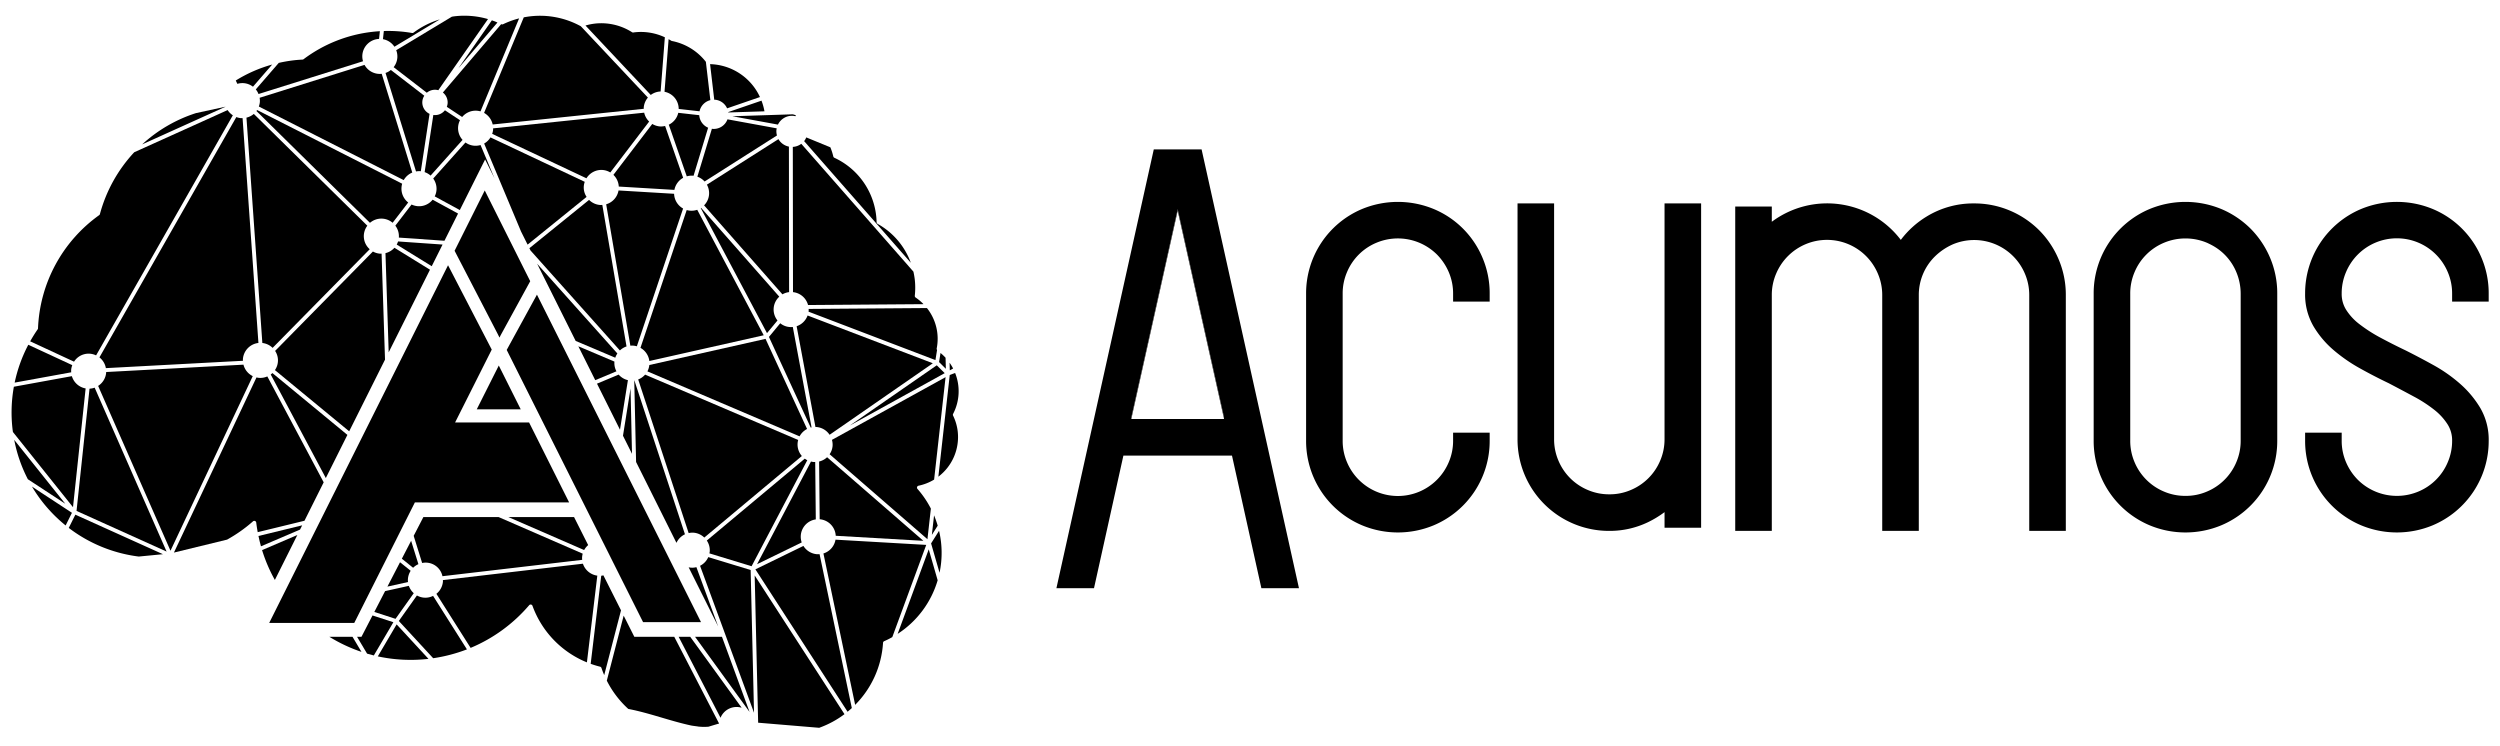 <svg id="Layer_1" data-name="Layer 1" xmlns="http://www.w3.org/2000/svg" viewBox="0 0 432 128.981"><defs><style>.cls-1,.cls-2{fill:none;}.cls-2{stroke:#000;stroke-linecap:round;stroke-linejoin:round;stroke-width:0;}</style></defs><title>acumosAI-horizontal-black</title><path class="cls-1" d="M386.437,47.019a9.303,9.303,0,0,0-3.934-4.489q-.338-.199-.694-.368c-.146-.07-.288-.146-.437-.208a9.604,9.604,0,0,0-7.447,0,9.44,9.44,0,0,0-5.069,5.068,9.336,9.336,0,0,0-.75,3.722V76.146a9.316,9.316,0,0,0,.751,3.724,9.464,9.464,0,0,0,4.232,4.668q.406.219.835.399a9.283,9.283,0,0,0,3.723.751,9.179,9.179,0,0,0,3.724-.751q.429-.18.835-.399a9.454,9.454,0,0,0,4.231-4.669,9.303,9.303,0,0,0,.752-3.723V50.743a9.653,9.653,0,0,0-.752-3.724Z"/><polygon class="cls-1" points="195.492 72.406 211.517 72.406 211.454 72.123 195.555 72.123 195.492 72.406"/><path d="M203.956,25.815H199.374l-16.826,75.827H189.043l5.08-22.917H212.886l5.08,22.917h6.495L207.635,25.815ZM211.517,72.406l-16.025 0.0.063-.283h-.063l8.012-35.969,8.014,35.969H211.454Z"/><polygon points="203.503 36.154 195.492 72.123 195.555 72.123 203.504 36.438 211.454 72.123 211.517 72.123 203.503 36.154"/><path d="M251.095,76.146a9.318,9.318,0,0,1-.751,3.723,9.537,9.537,0,0,1-17.581.001,9.321,9.321,0,0,1-.75-3.724V50.743a9.33,9.33,0,0,1,.75-3.722,9.45,9.45,0,0,1,5.068-5.067,9.58,9.58,0,0,1,10.479,2.034,9.751,9.751,0,0,1,2.034,3.031,9.339,9.339,0,0,1,.752,3.724v1.376h6.32v-1.376a15.684,15.684,0,0,0-1.246-6.217,15.659,15.659,0,0,0-8.399-8.398,16.206,16.206,0,0,0-12.432,0,15.793,15.793,0,0,0-9.645,14.615V76.146a15.791,15.791,0,0,0,9.644,14.615,16.114,16.114,0,0,0,12.434,0,15.791,15.791,0,0,0,9.644-14.615v-1.376h-6.32Z"/><path d="M287.632,75.875a9.32,9.32,0,0,1-.751,3.724,9.457,9.457,0,0,1-5.067,5.068,9.193,9.193,0,0,1-3.724.751,9.298,9.298,0,0,1-3.723-.75,9.46,9.46,0,0,1-5.068-5.068,9.321,9.321,0,0,1-.75-3.724V35.152H262.23V75.875a15.798,15.798,0,0,0,15.861,15.863,15.258,15.258,0,0,0,6.651-1.488,17.358,17.358,0,0,0,2.891-1.754v2.7h6.32V35.152h-6.32Z"/><path d="M352.353,39.771a15.931,15.931,0,0,0-5.026-3.373,15.714,15.714,0,0,0-6.216-1.246,15.41,15.41,0,0,0-8.178,2.257,15.936,15.936,0,0,0-4.473,4.044,15.985,15.985,0,0,0-22.293-3.13v-2.631h-6.32V91.738h6.32v-40.724a9.32,9.32,0,0,1,.75-3.724,9.536,9.536,0,0,1,17.58-.001,9.35,9.35,0,0,1,.752,3.725v40.724h6.32v-40.724a9.329,9.329,0,0,1,2.825-6.74,10.551,10.551,0,0,1,3.061-2.055,9.51,9.51,0,0,1,12.446,5.071,9.322,9.322,0,0,1,.752,3.724V91.738h6.32v-40.724a15.668,15.668,0,0,0-1.247-6.217A15.89,15.89,0,0,0,352.353,39.771Z"/><path d="M388.89,39.5a15.965,15.965,0,0,0-5.027-3.372,16.206,16.206,0,0,0-12.432,0,15.798,15.798,0,0,0-9.645,14.615V76.146a15.795,15.795,0,0,0,9.644,14.615,16.116,16.116,0,0,0,12.435,0,15.793,15.793,0,0,0,9.644-14.615V50.743a15.667,15.667,0,0,0-1.247-6.217A15.965,15.965,0,0,0,388.89,39.5ZM387.189,50.743V76.146a9.303,9.303,0,0,1-.752,3.723,9.454,9.454,0,0,1-4.231,4.669q-.406.219-.835.399a9.179,9.179,0,0,1-3.724.751,9.284,9.284,0,0,1-3.724-.751q-.429-.18-.835-.399a9.465,9.465,0,0,1-4.232-4.668,9.318,9.318,0,0,1-.751-3.724V50.743a9.335,9.335,0,0,1,.75-3.722,9.441,9.441,0,0,1,5.069-5.068,9.604,9.604,0,0,1,7.447,0h-0c.15.063.292.139.437.208q.356.171.694.368a9.303,9.303,0,0,1,3.934,4.489,9.653,9.653,0,0,1,.752,3.724Z"/><path d="M373.924,41.953a9.604,9.604,0,0,1,7.447,0c.15.063.292.139.437.208-.146-.07-.288-.146-.437-.208h0a9.604,9.604,0,0,0-7.447,0,9.441,9.441,0,0,0-5.069,5.068,9.335,9.335,0,0,0-.75,3.722v0a9.336,9.336,0,0,1,.75-3.722A9.44,9.44,0,0,1,373.924,41.953Z"/><path d="M382.503,42.53a9.427,9.427,0,0,1,1.901,1.456A9.428,9.428,0,0,0,382.503,42.53Z"/><path d="M381.808,42.161q.356.171.694.368Q382.164,42.331,381.808,42.161Z"/><path class="cls-2" d="M387.127,49.664a9.313,9.313,0,0,1,.062,1.079"/><path d="M373.089,84.538q.406.219.835.399a9.286,9.286,0,0,0,1.823.568,9.285,9.285,0,0,1-1.823-.568Q373.495,84.757,373.089,84.538Z"/><path d="M368.149,77.102a9.315,9.315,0,0,0,.708,2.768,9.462,9.462,0,0,0,1.876,2.868,9.464,9.464,0,0,1-1.876-2.868A9.317,9.317,0,0,1,368.149,77.102Z"/><path class="cls-2" d="M371.568,83.515a9.463,9.463,0,0,1-.835-.777"/><path d="M428.611,70.529a17.463,17.463,0,0,0-3.46-4.168,25.926,25.926,0,0,0-4.625-3.257c-1.626-.902-3.261-1.765-4.86-2.566l-.026-.012c-1.492-.711-2.944-1.447-4.317-2.186a26.119,26.119,0,0,1-3.593-2.309,9.586,9.586,0,0,1-2.321-2.504,5.111,5.111,0,0,1-.766-2.786,9.327,9.327,0,0,1,.751-3.724,9.537,9.537,0,0,1,17.58-.001,9.329,9.329,0,0,1,.752,3.725v1.376h6.32V50.742a15.677,15.677,0,0,0-1.248-6.216,15.663,15.663,0,0,0-8.398-8.4,16.22,16.22,0,0,0-12.431.001,15.798,15.798,0,0,0-9.645,14.615,10.901,10.901,0,0,0,1.434,5.618,16.545,16.545,0,0,0,3.476,4.127,27.664,27.664,0,0,0,4.608,3.186c1.654.92,3.334,1.788,4.946,2.555q2.262,1.188,4.366,2.319a23.5,23.5,0,0,1,3.522,2.294A10.068,10.068,0,0,1,422.961,73.358a5.147,5.147,0,0,1,.766,2.787,9.301,9.301,0,0,1-.752,3.723,9.426,9.426,0,0,1-5.066,5.067,9.587,9.587,0,0,1-10.48-2.032,9.74,9.74,0,0,1-2.034-3.035,9.315,9.315,0,0,1-.751-3.724V74.769h-6.32v1.376a15.797,15.797,0,0,0,9.644,14.615,16.115,16.115,0,0,0,12.435,0,15.801,15.801,0,0,0,9.644-14.615A10.896,10.896,0,0,0,428.611,70.529Z"/><path d="M161.026,92.427l.532-.84.477-.754a17.341,17.341,0,0,0-.63-1.78Z"/><path d="M164.692,71.818a.336.336,0,0,1,.005-.302,8.471,8.471,0,0,0,.345-7.066l-.713.27-.214.083-1.967,17.568a8.602,8.602,0,0,0,3.346-7.825A8.422,8.422,0,0,0,164.692,71.818Z"/><path d="M160.892,93.9l1.462,5.073a16.587,16.587,0,0,0-.086-7.25Z"/><path d="M164.125,63.996l.575-.32a8.064,8.064,0,0,0-.613-.996l.005.184Z"/><path d="M163.416,62.702l-.023-.885a9.137,9.137,0,0,0-.872-.826l-.252,1.576,1.173,1.161Z"/><polygon points="104.587 94.457 105.193 95.666 105.683 96.647 105.955 97.191 107.228 99.73 108.825 102.918 111.123 107.506 112.151 107.506 112.867 107.506 117.242 107.506 117.86 107.506 121.135 107.506 119.481 104.203 116.882 99.015 116.325 97.902 115.322 95.9 114.084 93.428 108.303 81.894 107.674 80.635 107.21 79.711 106.765 78.819 106.116 77.529 92.784 50.916 88.183 59.326 87.559 60.469 87.602 60.555 87.991 61.334 88.393 62.134 92.699 70.729 93.234 71.797 93.677 72.683 93.769 72.865 93.937 73.201 100.688 86.677 101.005 87.309 101.223 87.745 101.45 88.196 101.758 88.813 104.587 94.457"/><polygon points="86.314 58.335 86.491 57.969 91.622 48.593 90.883 47.121 89.79 44.938 83.765 32.911 83.19 34.062 82.57 35.301 82.431 35.578 82.091 36.26 79.767 40.906 78.554 43.333 86.065 57.829 86.062 57.832 86.314 58.335"/><path d="M12.308,64.334a2.758,2.758,0,0,1-.01-.431,2.922,2.922,0,0,1,.192-.804L4.892,59.575a25.075,25.075,0,0,0-2.358,6.541L9.88,64.778Z"/><path d="M11.28,87.051,2.762,76.392l-.303-.381a24.967,24.967,0,0,0,2.355,6.803l1.044.683Z"/><path d="M5.523,84.083a25.327,25.327,0,0,0,5.82,6.718l.323-.651.764-1.538Z"/><polygon points="89.982 70.731 86.191 63.162 82.384 70.731 89.982 70.731"/><path d="M140.238,73.858,136.995,56.5a2.903,2.903,0,0,1-2.168-.642l-1.954,2.36,4.36,9.464,2.859,6.206C140.139,73.878,140.187,73.868,140.238,73.858Z"/><path d="M79.197,11.817l6.763-7.933c-.328-.143-.645-.265-.961-.376L81.477,8.552Z"/><path d="M64.683,105.744l3.663,1.191.855-1.203,2.297-3.23a3.034,3.034,0,0,1-.85-1.269l-4.104.911Z"/><path d="M125.852,19.435l2.37-.076,3.876-.123a10.017,10.017,0,0,0-.512-1.843l-5.749,1.976C125.839,19.392,125.849,19.412,125.852,19.435Z"/><path d="M33.868,19.544A25.058,25.058,0,0,0,24.568,24.95L39,18.431Z"/><path d="M132.519,21.18l1.912.35a2.693,2.693,0,0,1,2.637-1.514,2.835,2.835,0,0,1,.376.07l.088-.167c-.179-.06-.358-.117-.539-.166l-10.442.335Z"/><path d="M68.155,8.075l7.842-4.723A14.648,14.648,0,0,0,71.463,5.637a.336.336,0,0,1-.26.063,24.38,24.38,0,0,0-4.877-.342l-.151,1.413A3.014,3.014,0,0,1,68.155,8.075Z"/><path d="M52.216,90.778l-7.553,1.841c.124.605.27,1.203.431,1.785l6.755-2.894Z"/><path d="M77.699,19.592l-.815-.537a2.19,2.19,0,0,1-1.896.827c-.038-.003-.073-.015-.108-.019l-1.503,9.88a3.011,3.011,0,0,1,1.029.601L78.836,25.395l1.094-1.222a3.016,3.016,0,0,1-.767-2.262,3.054,3.054,0,0,1,.323-1.135Z"/><path d="M67.542,12.09a2.997,2.997,0,0,1-.923.517l2.164,6.989,3.104,10.031a2.939,2.939,0,0,1,.761-.045c.023.001.045.01.068.013l1.51-9.921a2.187,2.187,0,0,1-1.246-2.148,2.155,2.155,0,0,1,.338-.984Z"/><path d="M140.404,89.888a3.024,3.024,0,0,1,.565-.136l-.045-4.526L140.868,79.832c-.088,0-.174.012-.265.005a2.843,2.843,0,0,1-.464-.086l-6.12,11.652-3.2,6.09,7.716-3.762A3.022,3.022,0,0,1,140.404,89.888Z"/><path d="M121.146,35.915c-.02.014-.038.029-.058.042l7.242,13.671,4.206,7.937,1.813-2.19a3.002,3.002,0,0,1,.313-4.108Z"/><path d="M107.31,105.467,104.267,99.421a2.973,2.973,0,0,1-.374.067l-1.823,15.22a16.494,16.494,0,0,0,1.622.494.333.333,0,0,1,.239.22c.134.401.293.812.477,1.238l1.891-7.295Z"/><path d="M114.018,21.848a3.015,3.015,0,0,1-1.306-.431l-4.773,6.254L105.997,30.215a3.03,3.03,0,0,1,.928,2.022l8.949.536.663.039a3.031,3.031,0,0,1,1.513-2.088l-.845-2.421-2.275-6.536A2.965,2.965,0,0,1,114.018,21.848Z"/><path d="M122.39,96.268A3.04,3.04,0,0,1,120.97,97.77l.802,2.181,8.523,23.214-.583-24.666Z"/><path d="M103.215,99.47a3.038,3.038,0,0,1-2.486-2.063L88.491,98.84,76.534,100.239c0,.086.01.169.005.257a3.024,3.024,0,0,1-1.132,2.116l5.916,9.343a26.983,26.983,0,0,0,10.117-7.376.325.325,0,0,1,.282-.116.131.131,0,0,1,.033.003.337.337,0,0,1,.257.217,16.693,16.693,0,0,0,9.406,9.774l.988-8.233Z"/><path d="M124.46,96.195l5.414,1.652,2.111-4.019,7.512-14.303a3.137,3.137,0,0,1-.429-.27l-3.152,2.633L122.135,93.406a3.005,3.005,0,0,1,.507,1.909,3.113,3.113,0,0,1-.058.307Z"/><path d="M60.03,75.15,47.074,64.468a2.691,2.691,0,0,1-.295.242L56.302,82.605Z"/><path d="M51.383,92.445l-6.097,2.615a26.764,26.764,0,0,0,2.211,5.156Z"/><path d="M155.113,109.534a16.618,16.618,0,0,0,6.914-9.262l-1.541-5.346Z"/><path d="M52.612,89.987l3.32-6.641-.532-1-9.209-17.301a2.963,2.963,0,0,1-1.437.25,2.681,2.681,0,0,1-.434-.078l-14.265,30.267,9.184-2.237a25.094,25.094,0,0,0,4.481-3.162.338.338,0,0,1,.557.214c.06.509.144,1.054.255,1.657l3.122-.759Z"/><polygon points="163.245 64.48 161.873 63.123 159.218 64.962 146.84 73.538 158.297 67.213 163.245 64.48"/><path d="M138.167,75.399a3.038,3.038,0,0,1,1.294-1.271l-7.177-15.571-20.08,4.518a2.987,2.987,0,0,1-.333,1.098l12.535,5.351Z"/><path d="M73.268,103.275a3.038,3.038,0,0,1-1.223-.378l-1.341,1.889-1.79,2.519,5.941,6.435a27.077,27.077,0,0,0,5.83-1.528l-5.85-9.244A2.985,2.985,0,0,1,73.268,103.275Z"/><path d="M66.869,110.732,65.285,113.422a26.917,26.917,0,0,0,8.755.429L68.538,107.895Z"/><path d="M64.695,106.455l-.325-.106-1.906,3.687h-.766l1.732,2.912c.386.113.774.219,1.167.315l3.379-5.742Z"/><path d="M42.071,63.014,18.343,64.286c-.003.035.005.07.002.106a3.017,3.017,0,0,1-1.387,2.292L27.71,91.184l1.75,3.982,14.217-30.171A3.026,3.026,0,0,1,42.071,63.014Z"/><path d="M120.831,19.904l-3.626-.409a3.018,3.018,0,0,1-1.639,2.053l2.756,7.918.353,1.009a2.972,2.972,0,0,1,1.072-.116c.035.003.066.015.098.018l2.519-8.309A2.52,2.52,0,0,1,120.831,19.904Z"/><path d="M71.042,93.445,69.439,96.545l1.948,1.566a3.025,3.025,0,0,1,.913-.623Z"/><path d="M80.435,24.62l-5.131,5.734-.444.497a3.007,3.007,0,0,1,.565,1.997,2.962,2.962,0,0,1-.305,1.087l1.183.646,3.152,1.718,4.371-8.743,1.628,3.262-1.657-3.951-.759-1.807A2.944,2.944,0,0,1,80.435,24.62Z"/><path d="M83.66,24.804l6.372,15.19,1.136,2.276,7.737-6.259,2.458-1.99a2.904,2.904,0,0,1-.318-2.601L90.64,26.515l-5.886-2.772A3.013,3.013,0,0,1,83.66,24.804Z"/><path d="M161.19,62.773l-21.638-8.255a3.038,3.038,0,0,1-1.894,1.852l3.253,17.422c.063.003.121-.007.184-.003a3.015,3.015,0,0,1,2.259,1.341l9.789-6.78Z"/><path d="M109.916,79.832l6.974,13.973A3.053,3.053,0,0,1,118.36,92.326L109.625,65.746c-.007,0-.015.005-.025.005Z"/><path d="M66.531,62.146,66.15,50.389l-.212-6.561c-.096.001-.189.013-.285.005a2.979,2.979,0,0,1-1.213-.371L47.538,60.637a2.953,2.953,0,0,1-.03,3.316l4.677,3.856L60.339,74.53Z"/><path d="M160.053,94.157l-15.677-.903a3.024,3.024,0,0,1-2.088,2.385l2.317,11.057,3.165,15.104a16.664,16.664,0,0,0,4.819-10.72.335.335,0,0,1,.197-.285l.106-.045c.151-.071.305-.141.456-.214.285-.139.568-.288.842-.446l1.117-3.038Z"/><path d="M141.158,95.766a3.029,3.029,0,0,1-2.327-1.43l-3.099,1.51-5.2,2.537,3.054,4.718,12.875,19.888c.252-.207.497-.419.734-.638l-5.573-26.593A3.19,3.19,0,0,1,141.158,95.766Z"/><path d="M86.168,89.353H73.158l-1.674,3.238,1.462,4.695a2.96,2.96,0,0,1,3.51,2.28l0.0.002,21.053-2.464,3.092-.363a2.858,2.858,0,0,1-.01-.512,3.077,3.077,0,0,1,.101-.555Z"/><path d="M67.165,60.877l7.135-14.271-1.211-.747-4.932-3.044a3.035,3.035,0,0,1-1.548.929l.394,12.125Z"/><path d="M106.521,64.162a3.003,3.003,0,0,1-.348-1.657c0-.008.005-.014.005-.021l-6.24-2.643,2.921,5.852Z"/><path d="M125.708,20.619a2.525,2.525,0,0,1-2.57,1.652c-.043-.004-.081-.017-.123-.023L120.506,30.533a3.01,3.01,0,0,1,1.246.83l7.262-4.62,5.245-3.336a2.659,2.659,0,0,1-.096-.92,2.572,2.572,0,0,1,.056-.31Z"/><path d="M143.76,76.009a3.026,3.026,0,0,1,.111,1.051,2.993,2.993,0,0,1-.514,1.435l11.458,9.948,5.447,4.731.227-2.027.366-3.26a16.722,16.722,0,0,0-2.317-3.404.337.337,0,0,1,.187-.552,8.468,8.468,0,0,0,2.691-1.059l.978-8.75L163.396,65.171Z"/><path d="M117.278,18.825l3.603.406a2.522,2.522,0,0,1,1.868-1.925l-.774-6.621a9.821,9.821,0,0,0-5.868-3.6.355.355,0,0,1-.116-.047c-.149-.093-.302-.184-.456-.269l-.706,9.092A3.015,3.015,0,0,1,117.278,18.825Z"/><path d="M120.335,98a2.655,2.655,0,0,1-1.336.03l5.099,10.217Z"/><path d="M112.452,16.409a3.008,3.008,0,0,1,1.705-.6l.338-4.332.391-5.033a9.751,9.751,0,0,0-5.28-.855c-.003,0-.156.025-.164.028a.322.322,0,0,1-.224-.051A9.899,9.899,0,0,0,102.769,4.081a9.754,9.754,0,0,0-1.596.33L105.056,8.542Z"/><path d="M123.55,17.231a2.521,2.521,0,0,1,2.091,1.49l2.405-.826,3.273-1.125a9.778,9.778,0,0,0-8.616-5.686l.719,6.149C123.464,17.235,123.507,17.227,123.55,17.231Z"/><path d="M83.65,19.508a3.037,3.037,0,0,1,1.485,2.003l6.803-.707,19.306-2.005c0-.073-.01-.145-.005-.219a3.014,3.014,0,0,1,.719-1.715L100.366,4.537A14.62,14.62,0,0,0,91.606,2.825c-.356.042-.726.101-1.099.172L84.228,18.116Z"/><path d="M77.348,17.877a2.236,2.236,0,0,1-.139.585L79.863,20.217a3.022,3.022,0,0,1,2.567-1.082,3.098,3.098,0,0,1,.6.111L88.265,6.638l1.437-3.46a14.588,14.588,0,0,0-2.769,1.008.347.347,0,0,1-.295,0,.349.349,0,0,0-.033-.015L76.529,15.986A2.197,2.197,0,0,1,77.348,17.877Z"/><path d="M139.728,53.383a2.676,2.676,0,0,1,.008.35c-.003.043-.018.083-.023.125l.391.149,21.54,8.217.033-.208.247-1.543a.341.341,0,0,1-.068-.233,8.522,8.522,0,0,0-1.682-7.009l-20.143.15Z"/><path d="M68.659,9.984a3.022,3.022,0,0,1-.638,1.624l5.734,4.418a2.184,2.184,0,0,1,1.586-.51,2.16,2.16,0,0,1,.398.073l8.586-12.293a14.613,14.613,0,0,0-5.785-.48c-.121.014-.237.034-.353.052l-.101.015L68.465,8.675A2.992,2.992,0,0,1,68.659,9.984Z"/><path d="M157.39,45.404a12.692,12.692,0,0,0-5.739-6.721.346.346,0,0,1-.174-.286c-.008-.378-.033-.76-.078-1.142a12.566,12.566,0,0,0-7.219-9.992.338.338,0,0,1-.187-.23,9.863,9.863,0,0,0-.507-1.576l-.06-.025-4.103-1.69a2.651,2.651,0,0,1-.368.646l7.315,8.342Z"/><path d="M137.023,44.629l.007,5.851a3.025,3.025,0,0,1,2.602,2.229L159.584,52.559a8.366,8.366,0,0,0-1.359-1.141.343.343,0,0,1-.149-.318,12.758,12.758,0,0,0-.008-2.842c-.051-.42-.126-.852-.23-1.319l-1.468-1.675L138.463,24.849a2.679,2.679,0,0,1-1.465.534Z"/><path d="M47.107,60.114,63.888,43.064a2.993,2.993,0,0,1-.413-4.06L43.859,19.685a3.023,3.023,0,0,1-1.271.643L44.131,42.209l1.203,17.059A2.996,2.996,0,0,1,47.107,60.114Z"/><path d="M141.642,89.727h.005a3.024,3.024,0,0,1,2.769,2.855l15.142.872L147.752,83.203l-4.831-4.193a2.992,2.992,0,0,1-1.379.741Z"/><path d="M13.716,77.29l1.082-10.17A3.022,3.022,0,0,1,12.419,64.999L2.396,66.828a25.096,25.096,0,0,0-.227,7.348c.013.119.033.237.048.353l.02.126L12.616,87.644Z"/><path d="M12.795,62.497a2.974,2.974,0,0,1,3.81-1.087L40.235,19.923a3.043,3.043,0,0,1-.9-.903L31.816,22.417l-8.619,3.892a25.25,25.25,0,0,0-5.931,10.682.338.338,0,0,1-.129.189A25.266,25.266,0,0,0,6.569,56.729a.282.282,0,0,1-.061.179c-.449.648-.882,1.344-1.291,2.075l7.222,3.349Z"/><path d="M13.019,88.935l-.164.333-.971,1.957a25.054,25.054,0,0,0,12.094,4.947l.489-.048,3.689-.358L22.929,93.408Z"/><path d="M70.538,34.991a3.025,3.025,0,0,1-1.157-2.633,3.074,3.074,0,0,1,.113-.614L44.426,19.014c-.038.058-.073.116-.113.171l19.618,19.321a3.008,3.008,0,0,1,3.914-.011Z"/><path d="M56.908,110.036a27.035,27.035,0,0,0,5.555,2.61l-1.551-2.61Z"/><path d="M79.152,36.902l-4.393-2.395a2.989,2.989,0,0,1-3.641.833l-2.806,3.655a3.004,3.004,0,0,1,.61,2.06l7.88.548Z"/><path d="M69.123,97.156l-2.176,4.209,3.556-.791a2.854,2.854,0,0,1-.01-.57,3.002,3.002,0,0,1,.472-1.369Z"/><path d="M42.124,14.369a3.011,3.011,0,0,1,1.589.615l3.318-3.832a24.131,24.131,0,0,0-6.289,2.759l.275.58A2.971,2.971,0,0,1,42.124,14.369Z"/><path d="M44.673,16.248l8.863-2.779,9.197-2.885a2.959,2.959,0,0,1-.118-1.089A3.024,3.024,0,0,1,65.502,6.725l.141-1.335c-.456.028-.925.068-1.392.123A24.321,24.321,0,0,0,52.458,10.23a.315.315,0,0,1-.182.067c-.515.028-1.024.065-1.538.126a25.103,25.103,0,0,0-2.567.444l-3.969,4.582A2.992,2.992,0,0,1,44.673,16.248Z"/><path d="M16.358,66.989a2.999,2.999,0,0,1-.888.174l-.396,3.724L13.226,88.287l5.366,2.423,10.195,4.6L19.066,73.162Z"/><polygon points="108.957 67.13 107.652 75.297 109.21 78.418 108.957 67.13"/><path d="M118.04,36.033a3.027,3.027,0,0,1-1.556-2.547l-9.602-.575A3.024,3.024,0,0,1,104.748,35.3l.794,4.647,3.384,19.79a2.942,2.942,0,0,1,.514-.01,2.983,2.983,0,0,1,.608.114l7.187-21.411Z"/><path d="M101.339,30.81a3.019,3.019,0,0,1,2.814-1.437,2.948,2.948,0,0,1,1.306.431l6.715-8.8a3.016,3.016,0,0,1-.86-1.533L85.203,22.181a2.181,2.181,0,0,1,.005.221,2.922,2.922,0,0,1-.161.73Z"/><path d="M44.656,59.263,41.917,20.41c-.093.001-.187.014-.282.006a2.971,2.971,0,0,1-.797-.189L17.183,61.758a3.039,3.039,0,0,1,1.112,1.855l18.025-.966,5.663-.304c-.002-.105-.015-.208-.007-.315A3.034,3.034,0,0,1,44.656,59.263Z"/><path d="M106.319,61.812a3.033,3.033,0,0,1,.363-.731l-.331-.371L92.82,45.579l6.655,13.334Z"/><path d="M107.119,60.559a3.015,3.015,0,0,1,1.145-.694l-4.183-24.456a2.82,2.82,0,0,1-.416.008,2.998,2.998,0,0,1-1.874-.875L91.478,42.889l.2.4,15.126,16.917Z"/><path d="M62.988,11.212l-18.125,5.684a3.04,3.04,0,0,1,.04.744,3.09,3.09,0,0,1-.177.768L69.763,31.123a3.039,3.039,0,0,1,1.478-1.306l-2.002-6.468L65.958,12.753a2.931,2.931,0,0,1-.567.011A3.029,3.029,0,0,1,62.988,11.212Z"/><path d="M134.514,24.043l-12.364,7.865a2.997,2.997,0,0,1-.484,3.577l8.735,9.92,4.804,5.457a3.025,3.025,0,0,1,1.152-.384l-.033-25.144A2.689,2.689,0,0,1,134.514,24.043Z"/><path d="M76.475,42.258l-7.69-.535a3.085,3.085,0,0,1-.232.542l6.051,3.735Z"/><path d="M112.207,62.383l19.764-4.448-4.942-9.328-6.549-12.357a3.007,3.007,0,0,1-1.225.155,3.081,3.081,0,0,1-.593-.108l-2.988,8.908-5.003,14.904A3.039,3.039,0,0,1,112.207,62.383Z"/><path d="M100.941,95.047a3.041,3.041,0,0,1,.694-.855L99.199,89.353h-11.344l12.904,5.616Z"/><path d="M108.503,65.69a3.015,3.015,0,0,1-1.596-.958l-3.746,1.566,3.973,7.96Z"/><path d="M131.926,84.343l6.635-5.545a3.025,3.025,0,0,1-.734-2.229,2.91,2.91,0,0,1,.098-.54L111.476,64.735a3.023,3.023,0,0,1-1.198.835l6.055,18.428,2.668,8.12a2.966,2.966,0,0,1,.862-.068,2.998,2.998,0,0,1,1.838.84Z"/><polygon points="61.213 107.646 61.694 106.693 62.002 106.08 62.774 104.546 63.035 104.026 63.625 102.854 63.959 102.19 67.303 95.541 67.569 95.013 70.155 89.871 70.53 89.127 70.617 88.953 71.154 87.886 71.69 86.819 71.695 86.819 72.886 86.819 74.081 86.819 74.41 86.819 75.037 86.819 76.485 86.819 93.985 86.819 98.019 86.819 98.347 86.819 92.076 74.298 91.908 73.963 91.429 73.006 91.1 73.006 81.357 73.006 81.029 73.006 79.832 73.006 78.645 73.006 78.637 73.006 79.175 71.939 79.712 70.871 83.738 62.869 84.973 60.411 84.461 59.423 77.421 45.835 75.259 50.161 75.103 50.47 73.738 53.201 73.62 53.438 66.379 67.921 64.903 70.871 64.369 71.939 63.835 73.006 61.562 77.553 61.361 77.956 61.015 78.647 58.325 84.026 58.089 84.502 57.326 86.025 56.929 86.819 56.396 87.886 55.863 88.953 54.776 91.126 54.417 91.841 54.078 92.519 54.058 92.56 53.205 94.269 50.77 99.136 46.515 107.646 57.861 107.646 61.213 107.646"/><path d="M117.271,110.036l7.234,13.997a3.003,3.003,0,0,1,3.654-1.736l-8.891-12.261Z"/><polygon points="124.755 110.036 120.103 110.036 129.523 123.024 127.977 118.814 124.755 110.036"/><path d="M109.61,110.036l-1.84-3.655L104.857,117.618a16.814,16.814,0,0,0,3.712,4.886c3.683.703,7.19,2.079,10.897,2.871.23.049,1.237.164,1.217.182.31.022.621.05.933.049.255 0.0.509-.01.763-.026l.085-.016c.47-.145.946-.286,1.417-.428.129-.039.255-.07.381-.102l-7.752-14.998Z"/><polygon points="139.446 125.587 141.557 125.763 131.008 124.883 139.446 125.587"/><path d="M130.408,99.435l.6,25.448,8.437.704,2.111.176a16.536,16.536,0,0,0,4.37-2.355l-11.97-18.491Z"/></svg>